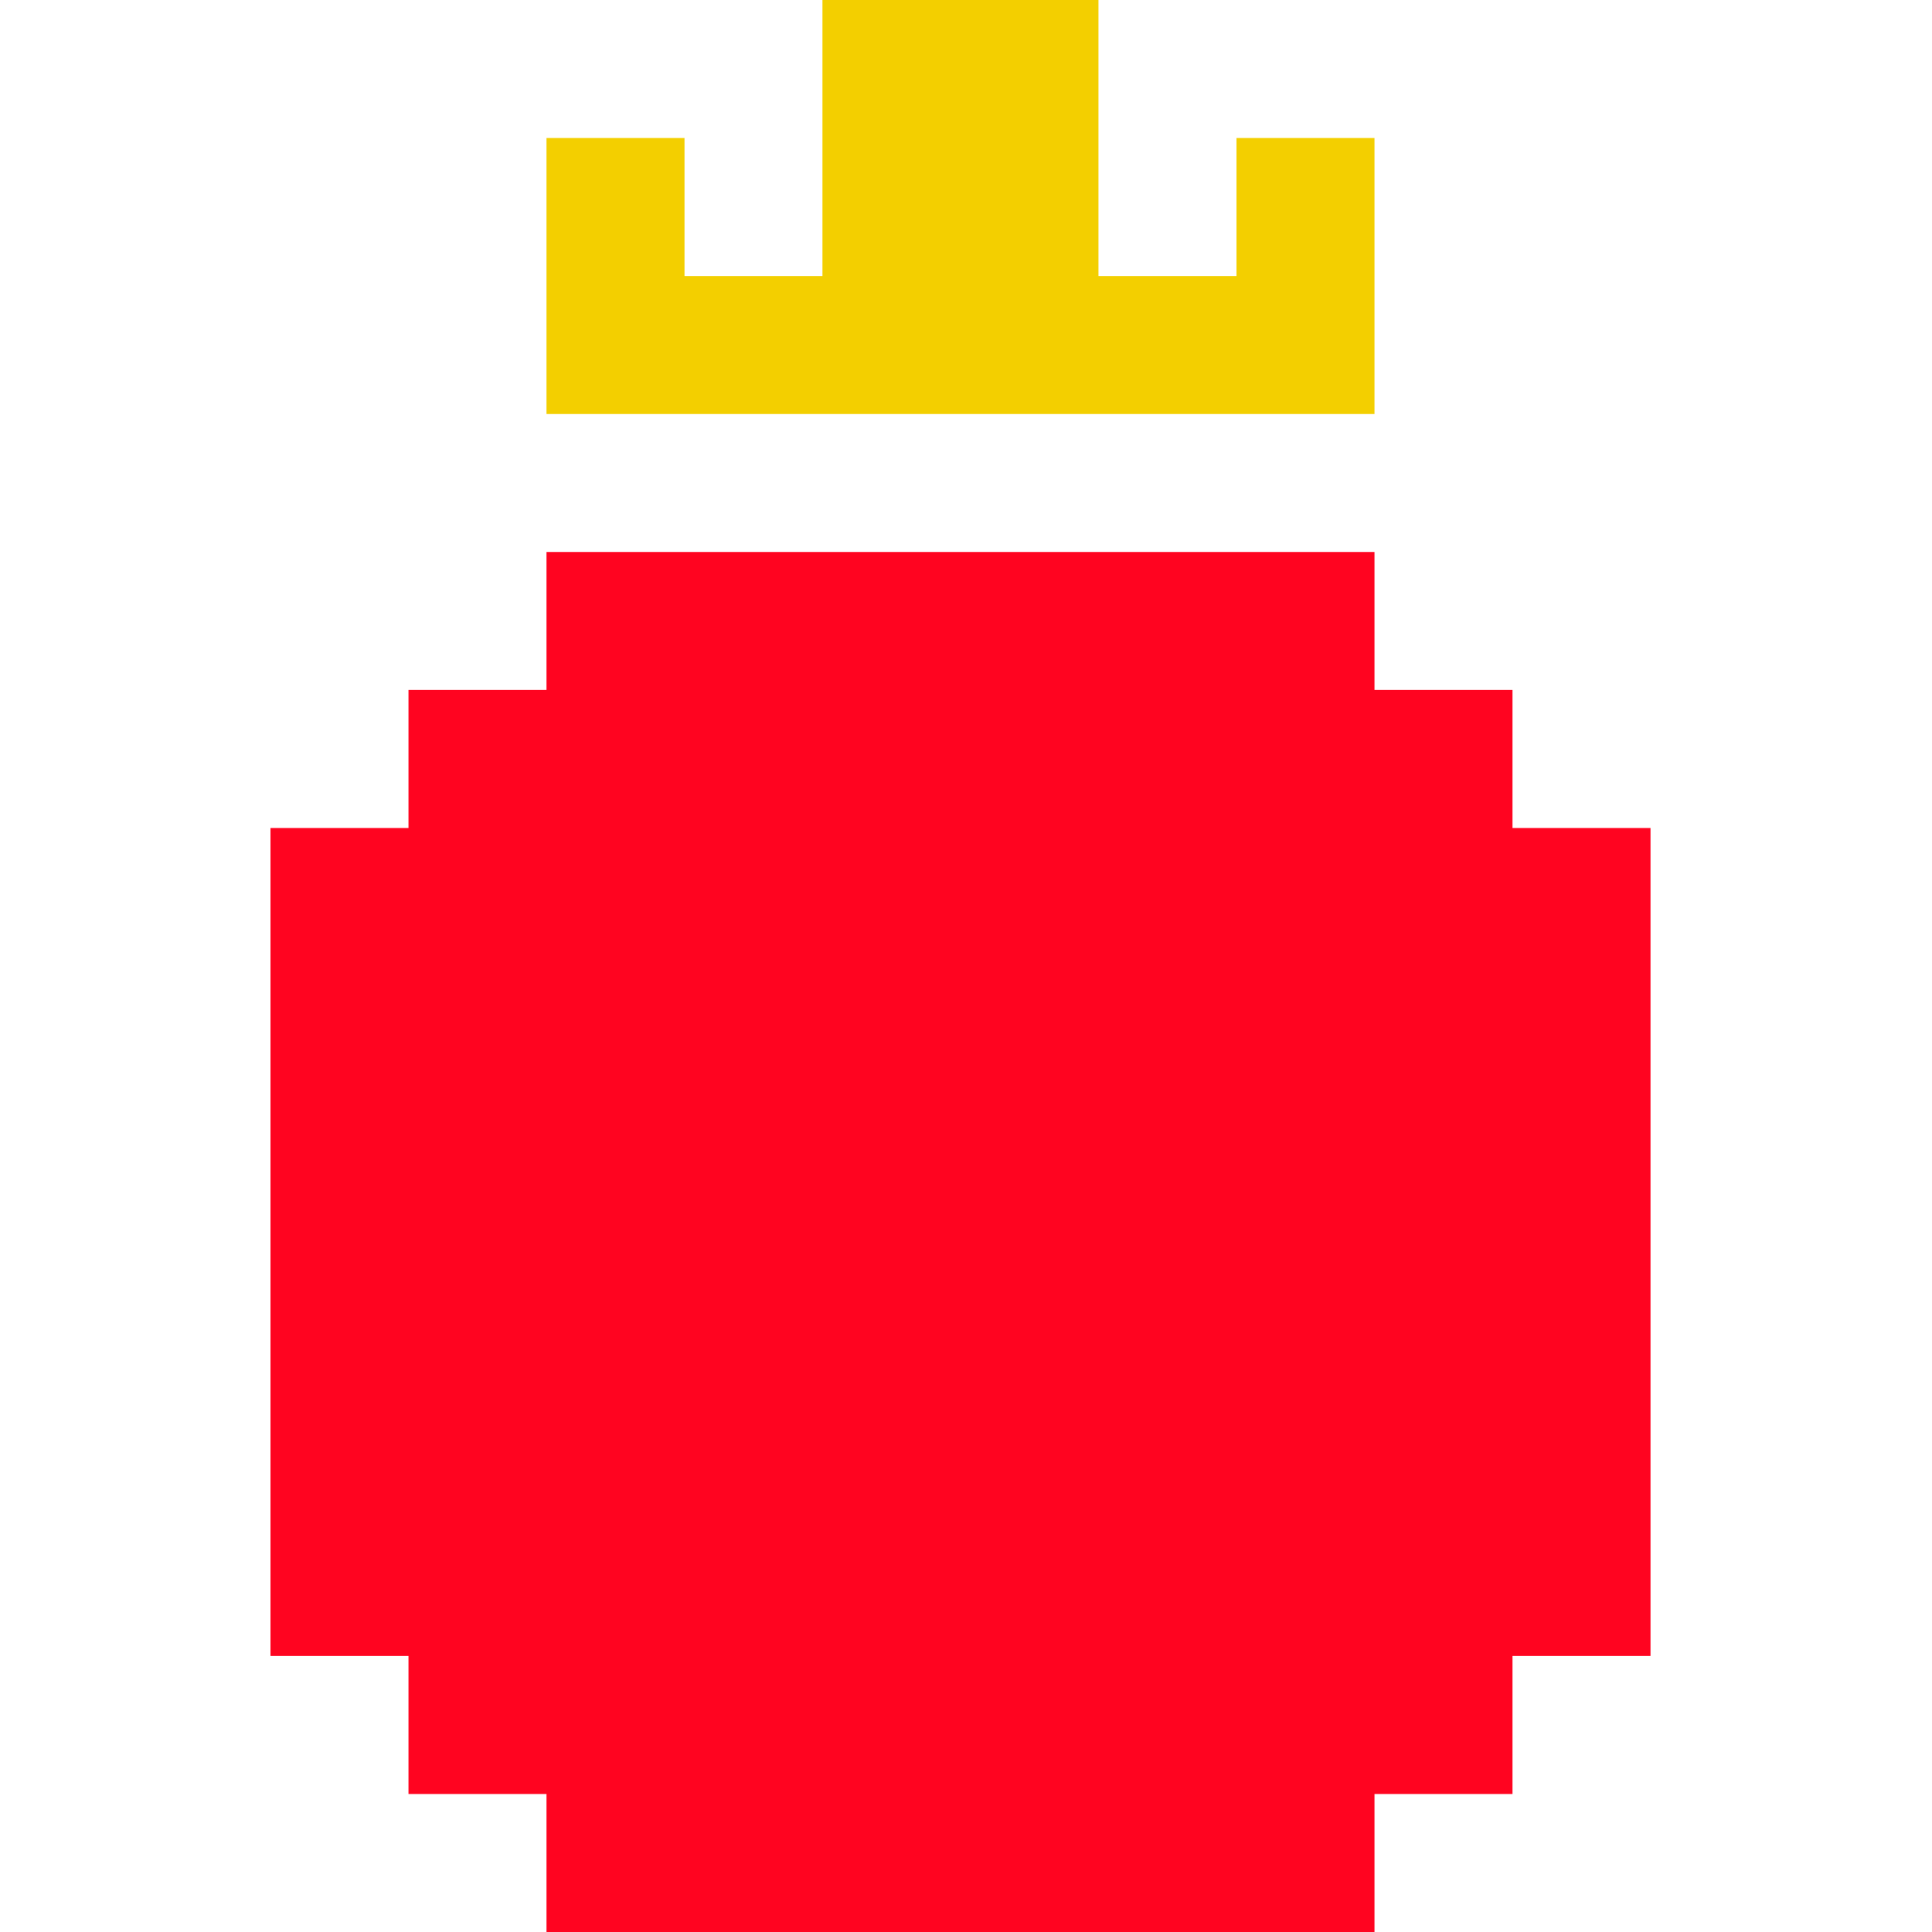 <svg width="30" height="30" viewBox="0 0 30 30" fill="none" xmlns="http://www.w3.org/2000/svg">
<g clip-path="url(#clip0_1038_3740)">
<path d="M17.057 0H12.771V4.286H10.629V2.143H8.486V6.429H21.343V2.143H19.2V4.286H17.057V0Z" fill="#F3CF00"/>
<path d="M8.486 8.571H21.343V10.714H23.486V12.857H25.629V25.714H23.486V27.857H21.343V30H8.486V27.857H6.343V25.714H4.2V12.857H6.343V10.714H8.486V8.571Z" fill="#FF0420"/>
</g>
<defs>
<clipPath id="clip0_1038_3740">
<rect width="30" height="30" fill="white"/>
</clipPath>
</defs>
</svg>
